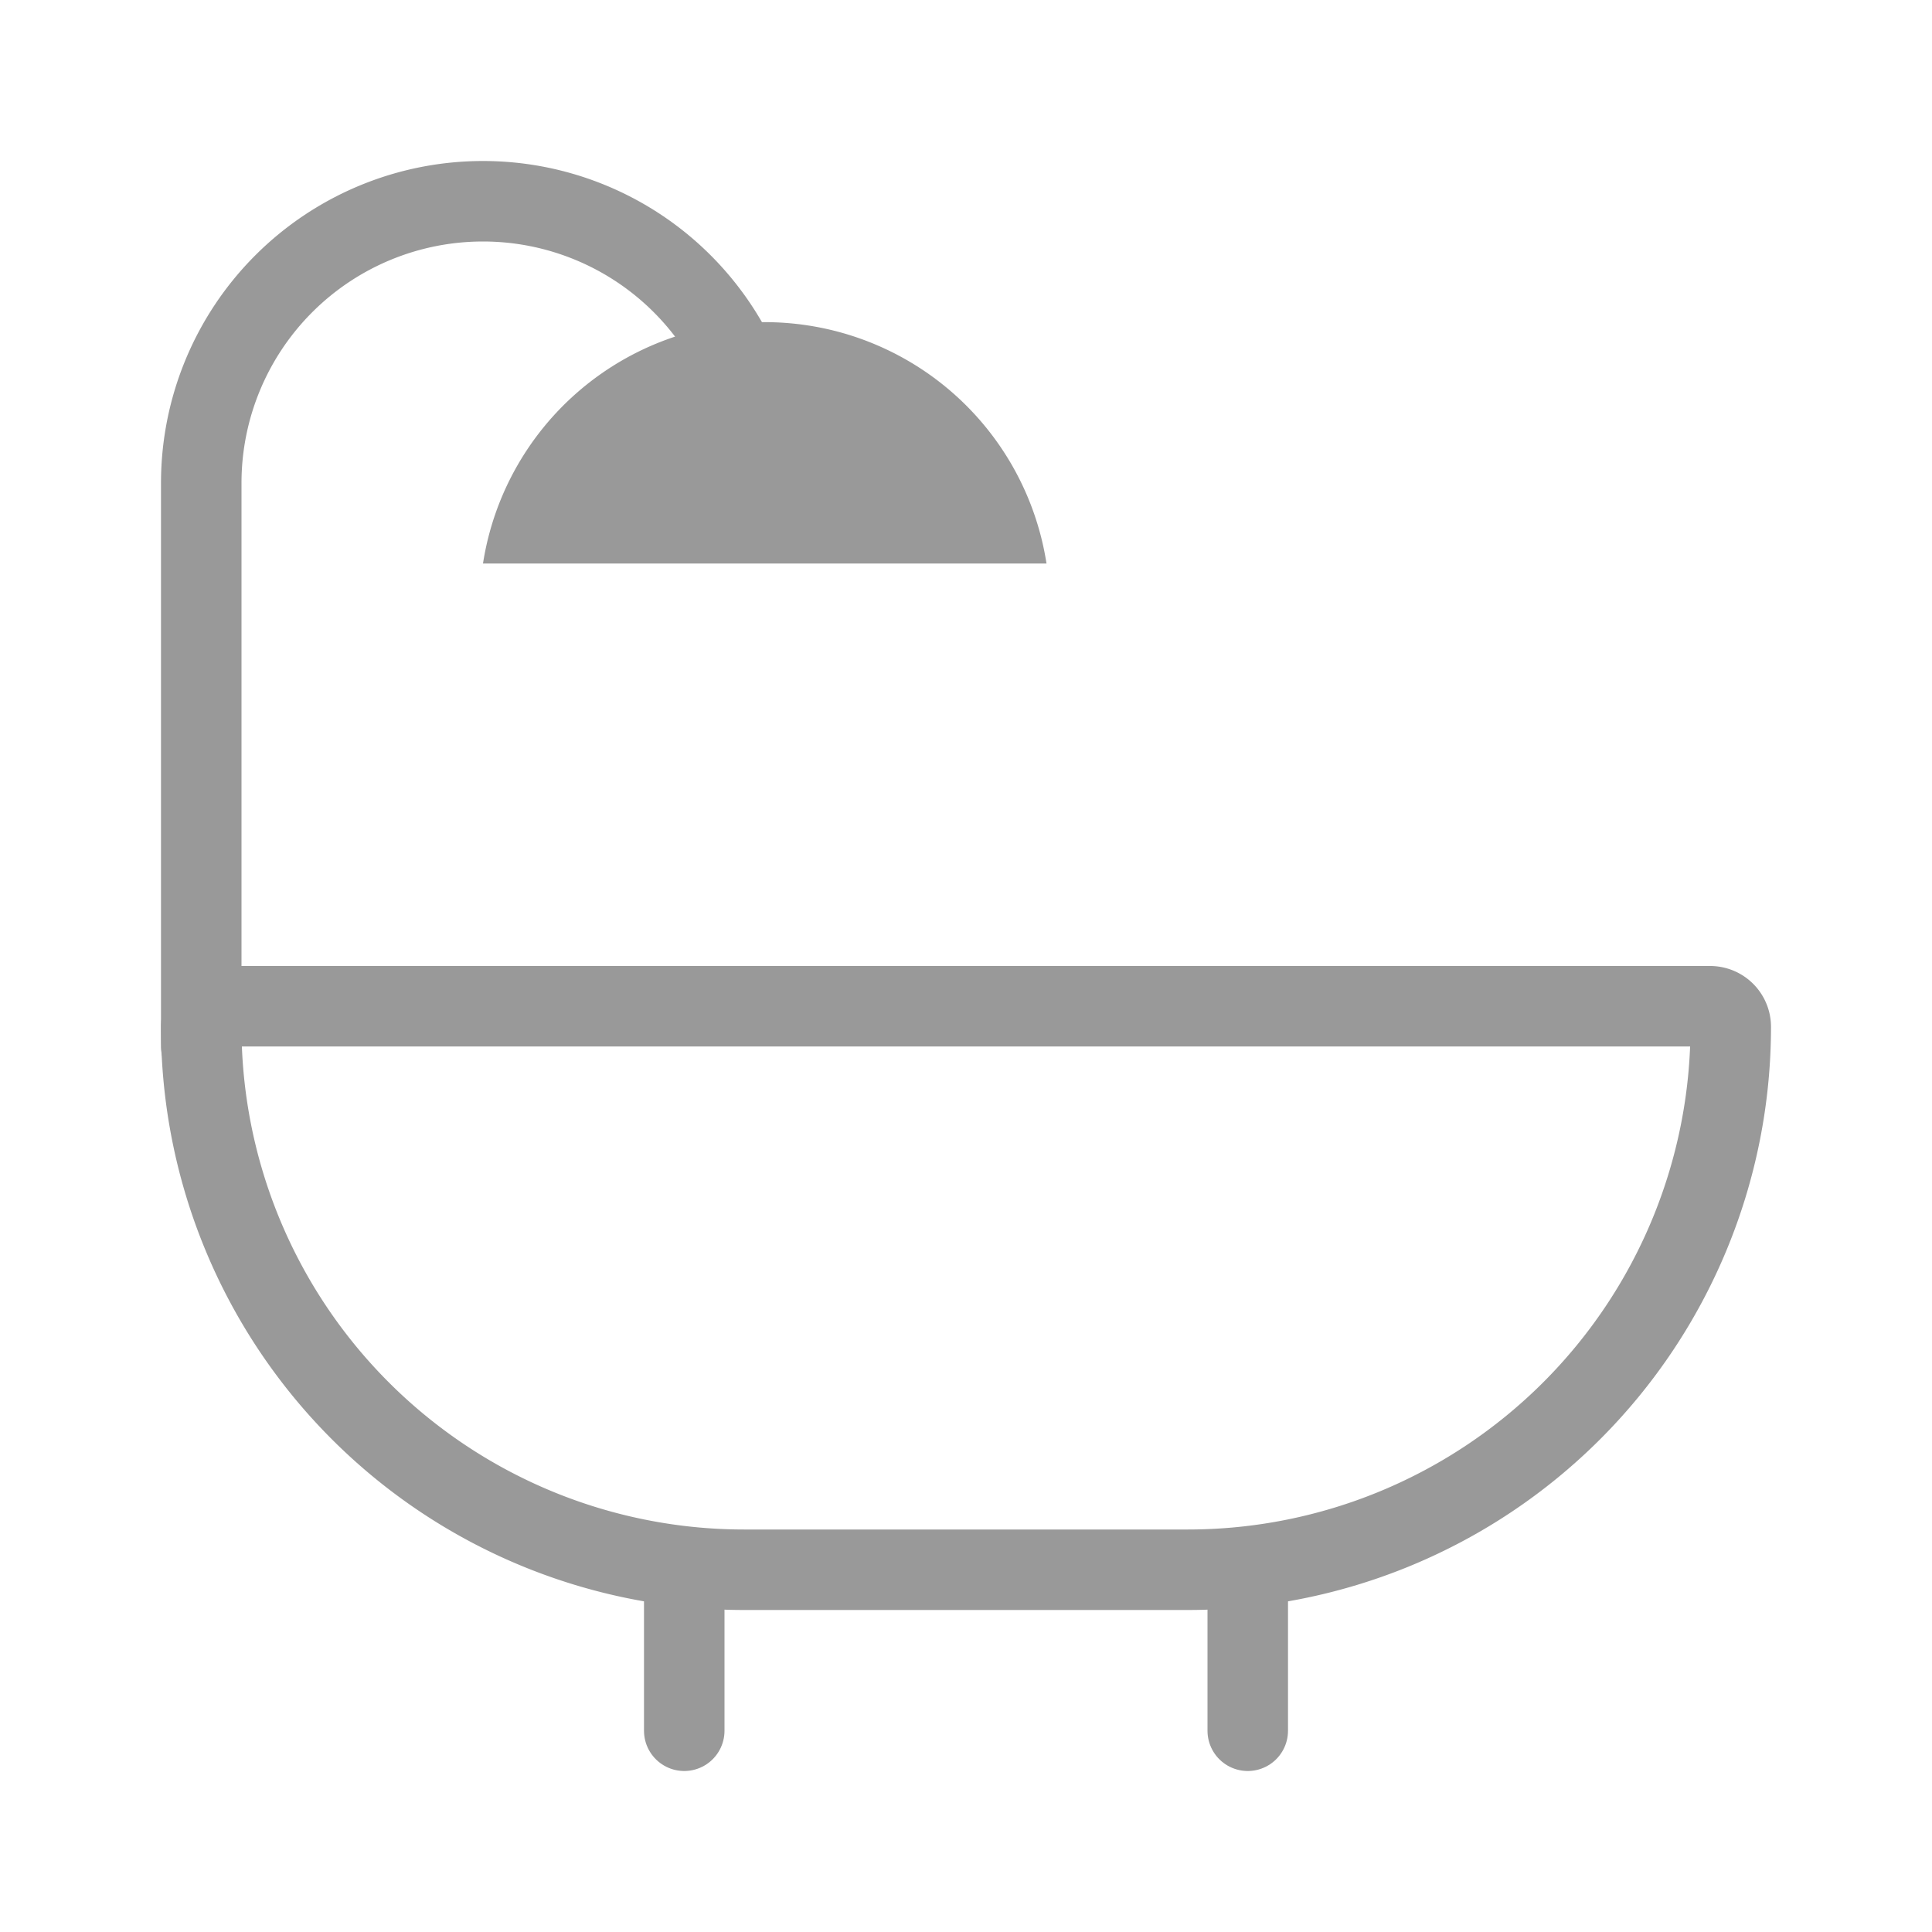<svg xmlns="http://www.w3.org/2000/svg" width="24" height="24" viewBox="0 0 24 24">
  <g id="bathroom" transform="translate(-69 -842)">
    <rect id="Rectangle_1024" data-name="Rectangle 1024" width="24" height="24" transform="translate(69 842)" fill="#999" opacity="0"/>
    <g id="Group_1572" data-name="Group 1572">
      <line id="Line_185" data-name="Line 185" y2="2" transform="translate(84.5 861.5)" fill="none" stroke="#999" stroke-linecap="round" stroke-width="1"/>
      <line id="Line_186" data-name="Line 186" y2="2" transform="translate(77.5 861.5)" fill="none" stroke="#999" stroke-linecap="round" stroke-width="1"/>
      <path id="Path_537" data-name="Path 537" d="M7,2.5v7a3.5,3.5,0,0,1-7,0" transform="translate(78.5 857.5) rotate(180)" fill="none" stroke="#999" stroke-linecap="round" stroke-width="1"/>
      <path id="Path_538" data-name="Path 538" d="M2113.929,4557.463a3.542,3.542,0,0,0,7,0Z" transform="translate(2195.929 5406.463) rotate(180)" fill="#999"/>
      <g id="Rectangle_126" data-name="Rectangle 126" transform="translate(71 854)" fill="none" stroke="#999" stroke-width="1">
        <path d="M.381,0H19.619A.381.381,0,0,1,20,.381v0A7.619,7.619,0,0,1,12.381,8H7.619A7.619,7.619,0,0,1,0,.381v0A.381.381,0,0,1,.381,0Z" stroke="none"/>
        <path d="M.756.5H19.244A.256.256,0,0,1,19.5.756v0A6.744,6.744,0,0,1,12.756,7.5H7.244A6.744,6.744,0,0,1,.5.756v0A.256.256,0,0,1,.756.5Z" fill="none"/>
      </g>
    </g>
  </g>
</svg>
